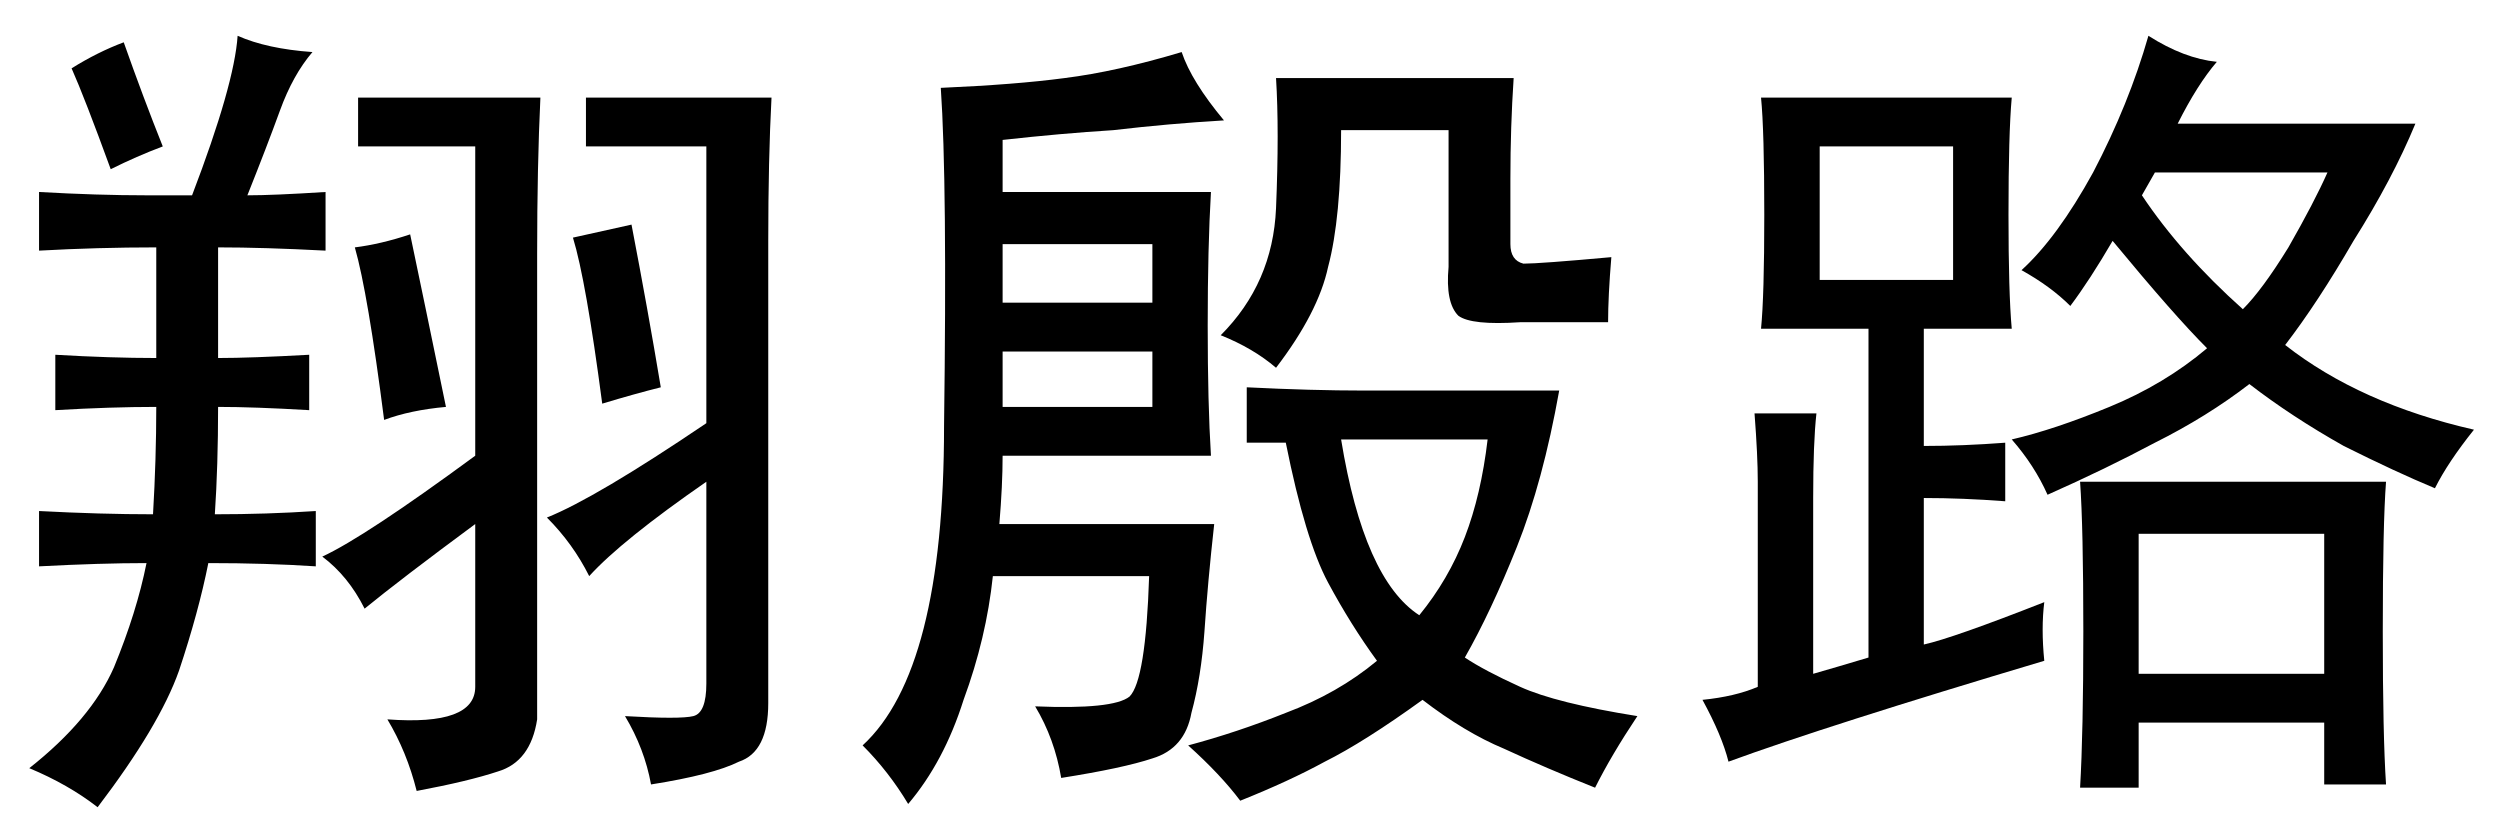 <?xml version='1.0' encoding='UTF-8'?>
<!-- This file was generated by dvisvgm 2.3.5 -->
<svg height='10.5pt' version='1.1' viewBox='-72 -72.451 31.5 10.5' width='31.5pt' xmlns='http://www.w3.org/2000/svg' xmlns:xlink='http://www.w3.org/1999/xlink'>
<defs>
<path d='M4.922 -7.506Q4.225 -7.465 3.527 -7.383Q2.871 -7.342 2.133 -7.26V-6.604H4.758Q4.717 -5.906 4.717 -4.922T4.758 -3.281H2.133Q2.133 -2.912 2.092 -2.42H4.799Q4.717 -1.682 4.676 -1.066Q4.635 -0.492 4.512 -0.041Q4.43 0.41 4.02 0.533Q3.65 0.656 2.871 0.779Q2.789 0.287 2.543 -0.123Q3.527 -0.082 3.732 -0.246Q3.937 -0.451 3.979 -1.764H2.01Q1.928 -0.984 1.641 -0.205Q1.395 0.574 0.943 1.107Q0.697 0.697 0.369 0.369Q1.395 -0.574 1.395 -3.65Q1.436 -6.727 1.354 -7.916Q2.297 -7.957 2.912 -8.039Q3.568 -8.121 4.389 -8.367Q4.512 -7.998 4.922 -7.506ZM9.146 -4.102Q8.941 -2.953 8.613 -2.133T7.957 -0.738Q8.203 -0.574 8.654 -0.369T10.131 0Q9.803 0.492 9.598 0.902Q8.982 0.656 8.449 0.41Q7.957 0.205 7.424 -0.205Q6.686 0.328 6.193 0.574Q5.742 0.82 5.127 1.066Q4.881 0.738 4.471 0.369Q5.086 0.205 5.701 -0.041Q6.357 -0.287 6.85 -0.697Q6.521 -1.148 6.234 -1.682T5.701 -3.445Q5.455 -3.445 5.209 -3.445V-4.143Q6.029 -4.102 6.686 -4.102H9.146ZM8.572 -8.039Q8.531 -7.424 8.531 -6.768V-5.947Q8.531 -5.742 8.695 -5.701Q8.9 -5.701 9.803 -5.783Q9.762 -5.291 9.762 -4.963H8.654Q8.039 -4.922 7.875 -5.045Q7.711 -5.209 7.752 -5.66V-7.383H6.398Q6.398 -6.275 6.234 -5.66Q6.111 -5.086 5.578 -4.389Q5.291 -4.635 4.881 -4.799Q5.537 -5.455 5.578 -6.398Q5.619 -7.383 5.578 -8.039H8.572ZM6.398 -3.486Q6.686 -1.723 7.383 -1.271Q7.752 -1.723 7.957 -2.256T8.244 -3.486H6.686H6.398ZM4.02 -5.209V-5.947H2.133V-5.209H4.02ZM4.02 -3.896V-4.594H2.133V-3.896H4.02Z' id='g0-8685'/>
<path d='M3.937 -8.367Q3.691 -8.08 3.527 -7.629T3.117 -6.562Q3.445 -6.562 4.102 -6.604V-5.865Q3.322 -5.906 2.748 -5.906V-4.512Q3.158 -4.512 3.896 -4.553V-3.855Q3.199 -3.896 2.748 -3.896Q2.748 -3.158 2.707 -2.543Q3.363 -2.543 3.979 -2.584V-1.887Q3.363 -1.928 2.625 -1.928Q2.502 -1.312 2.256 -0.574Q2.01 0.123 1.23 1.148Q0.861 0.861 0.369 0.656Q1.148 0.041 1.436 -0.615Q1.723 -1.312 1.846 -1.928Q1.271 -1.928 0.492 -1.887V-2.584Q1.271 -2.543 1.928 -2.543Q1.969 -3.24 1.969 -3.896Q1.395 -3.896 0.697 -3.855V-4.553Q1.395 -4.512 1.969 -4.512V-5.906Q1.23 -5.906 0.492 -5.865V-6.604Q1.23 -6.562 1.846 -6.562H2.42Q2.953 -7.957 2.994 -8.572Q3.363 -8.408 3.937 -8.367ZM6.809 -7.793Q6.768 -6.932 6.768 -5.824V0.041Q6.686 0.574 6.275 0.697Q5.906 0.82 5.25 0.943Q5.127 0.451 4.881 0.041Q5.988 0.123 5.988 -0.369V-2.42Q5.045 -1.723 4.594 -1.354Q4.389 -1.764 4.061 -2.01Q4.594 -2.256 5.988 -3.281V-7.178H4.512V-7.793H6.809ZM9.721 -7.793Q9.68 -7.014 9.68 -5.988V-0.164Q9.68 0.451 9.311 0.574Q8.982 0.738 8.203 0.861Q8.121 0.41 7.875 0Q8.572 0.041 8.736 0T8.9 -0.41V-2.953Q7.834 -2.215 7.424 -1.764Q7.219 -2.174 6.891 -2.502Q7.506 -2.748 8.9 -3.691V-7.178H7.383V-7.793H9.721ZM5.168 -6.07Q5.332 -5.291 5.619 -3.896Q5.168 -3.855 4.84 -3.732Q4.635 -5.332 4.471 -5.906Q4.799 -5.947 5.168 -6.07ZM7.957 -6.193Q8.162 -5.127 8.326 -4.143Q7.998 -4.061 7.588 -3.937Q7.383 -5.496 7.219 -6.029L7.957 -6.193ZM1.559 -8.49Q1.805 -7.793 2.051 -7.178Q1.723 -7.055 1.395 -6.891Q1.066 -7.793 0.902 -8.162Q1.23 -8.367 1.559 -8.49Z' id='g0-13834'/>
<path d='M4.758 -0.697Q2.01 0.123 0.779 0.574Q0.697 0.246 0.451 -0.205Q0.861 -0.246 1.148 -0.369V-2.953Q1.148 -3.281 1.107 -3.814H1.887Q1.846 -3.445 1.846 -2.748V-0.533Q2.133 -0.615 2.543 -0.738V-4.881H1.189Q1.23 -5.291 1.23 -6.316Q1.23 -7.383 1.189 -7.793H4.348Q4.307 -7.342 4.307 -6.316Q4.307 -5.332 4.348 -4.881H3.24V-3.404Q3.732 -3.404 4.266 -3.445V-2.707Q3.732 -2.748 3.24 -2.748V-0.902Q3.609 -0.984 4.758 -1.436Q4.717 -1.107 4.758 -0.697ZM6.932 -8.244Q6.686 -7.957 6.439 -7.465H9.434Q9.146 -6.768 8.654 -5.988Q8.203 -5.209 7.793 -4.676Q8.736 -3.937 10.172 -3.609Q9.844 -3.199 9.68 -2.871Q9.187 -3.076 8.531 -3.404Q7.875 -3.773 7.342 -4.184Q6.809 -3.773 6.152 -3.445Q5.537 -3.117 4.799 -2.789Q4.635 -3.158 4.348 -3.486Q4.881 -3.609 5.578 -3.896T6.809 -4.635Q6.398 -5.045 5.619 -5.988Q5.332 -5.496 5.086 -5.168Q4.84 -5.414 4.471 -5.619Q4.922 -6.029 5.373 -6.85Q5.824 -7.711 6.07 -8.572Q6.521 -8.285 6.932 -8.244ZM9.064 -2.953Q9.023 -2.42 9.023 -1.066Q9.023 0.246 9.064 0.861H8.285V0.082H5.947V0.902H5.209Q5.25 0.205 5.25 -1.066Q5.25 -2.379 5.209 -2.953H9.064ZM8.285 -0.533V-2.297H5.947V-0.533H8.285ZM3.609 -5.496V-7.178H1.928V-5.496H3.609ZM5.988 -6.562Q6.48 -5.824 7.26 -5.127Q7.506 -5.373 7.834 -5.906Q8.162 -6.48 8.326 -6.85H6.152L5.988 -6.562Z' id='g0-17445'/>
</defs>
<g id='page1'>
<use x='-72' xlink:href='#g0-13834' y='-63.428'/>
<use x='-61.5' xlink:href='#g0-8685' y='-63.428'/>
<use x='-51' xlink:href='#g0-17445' y='-63.428'/>
</g>
</svg>